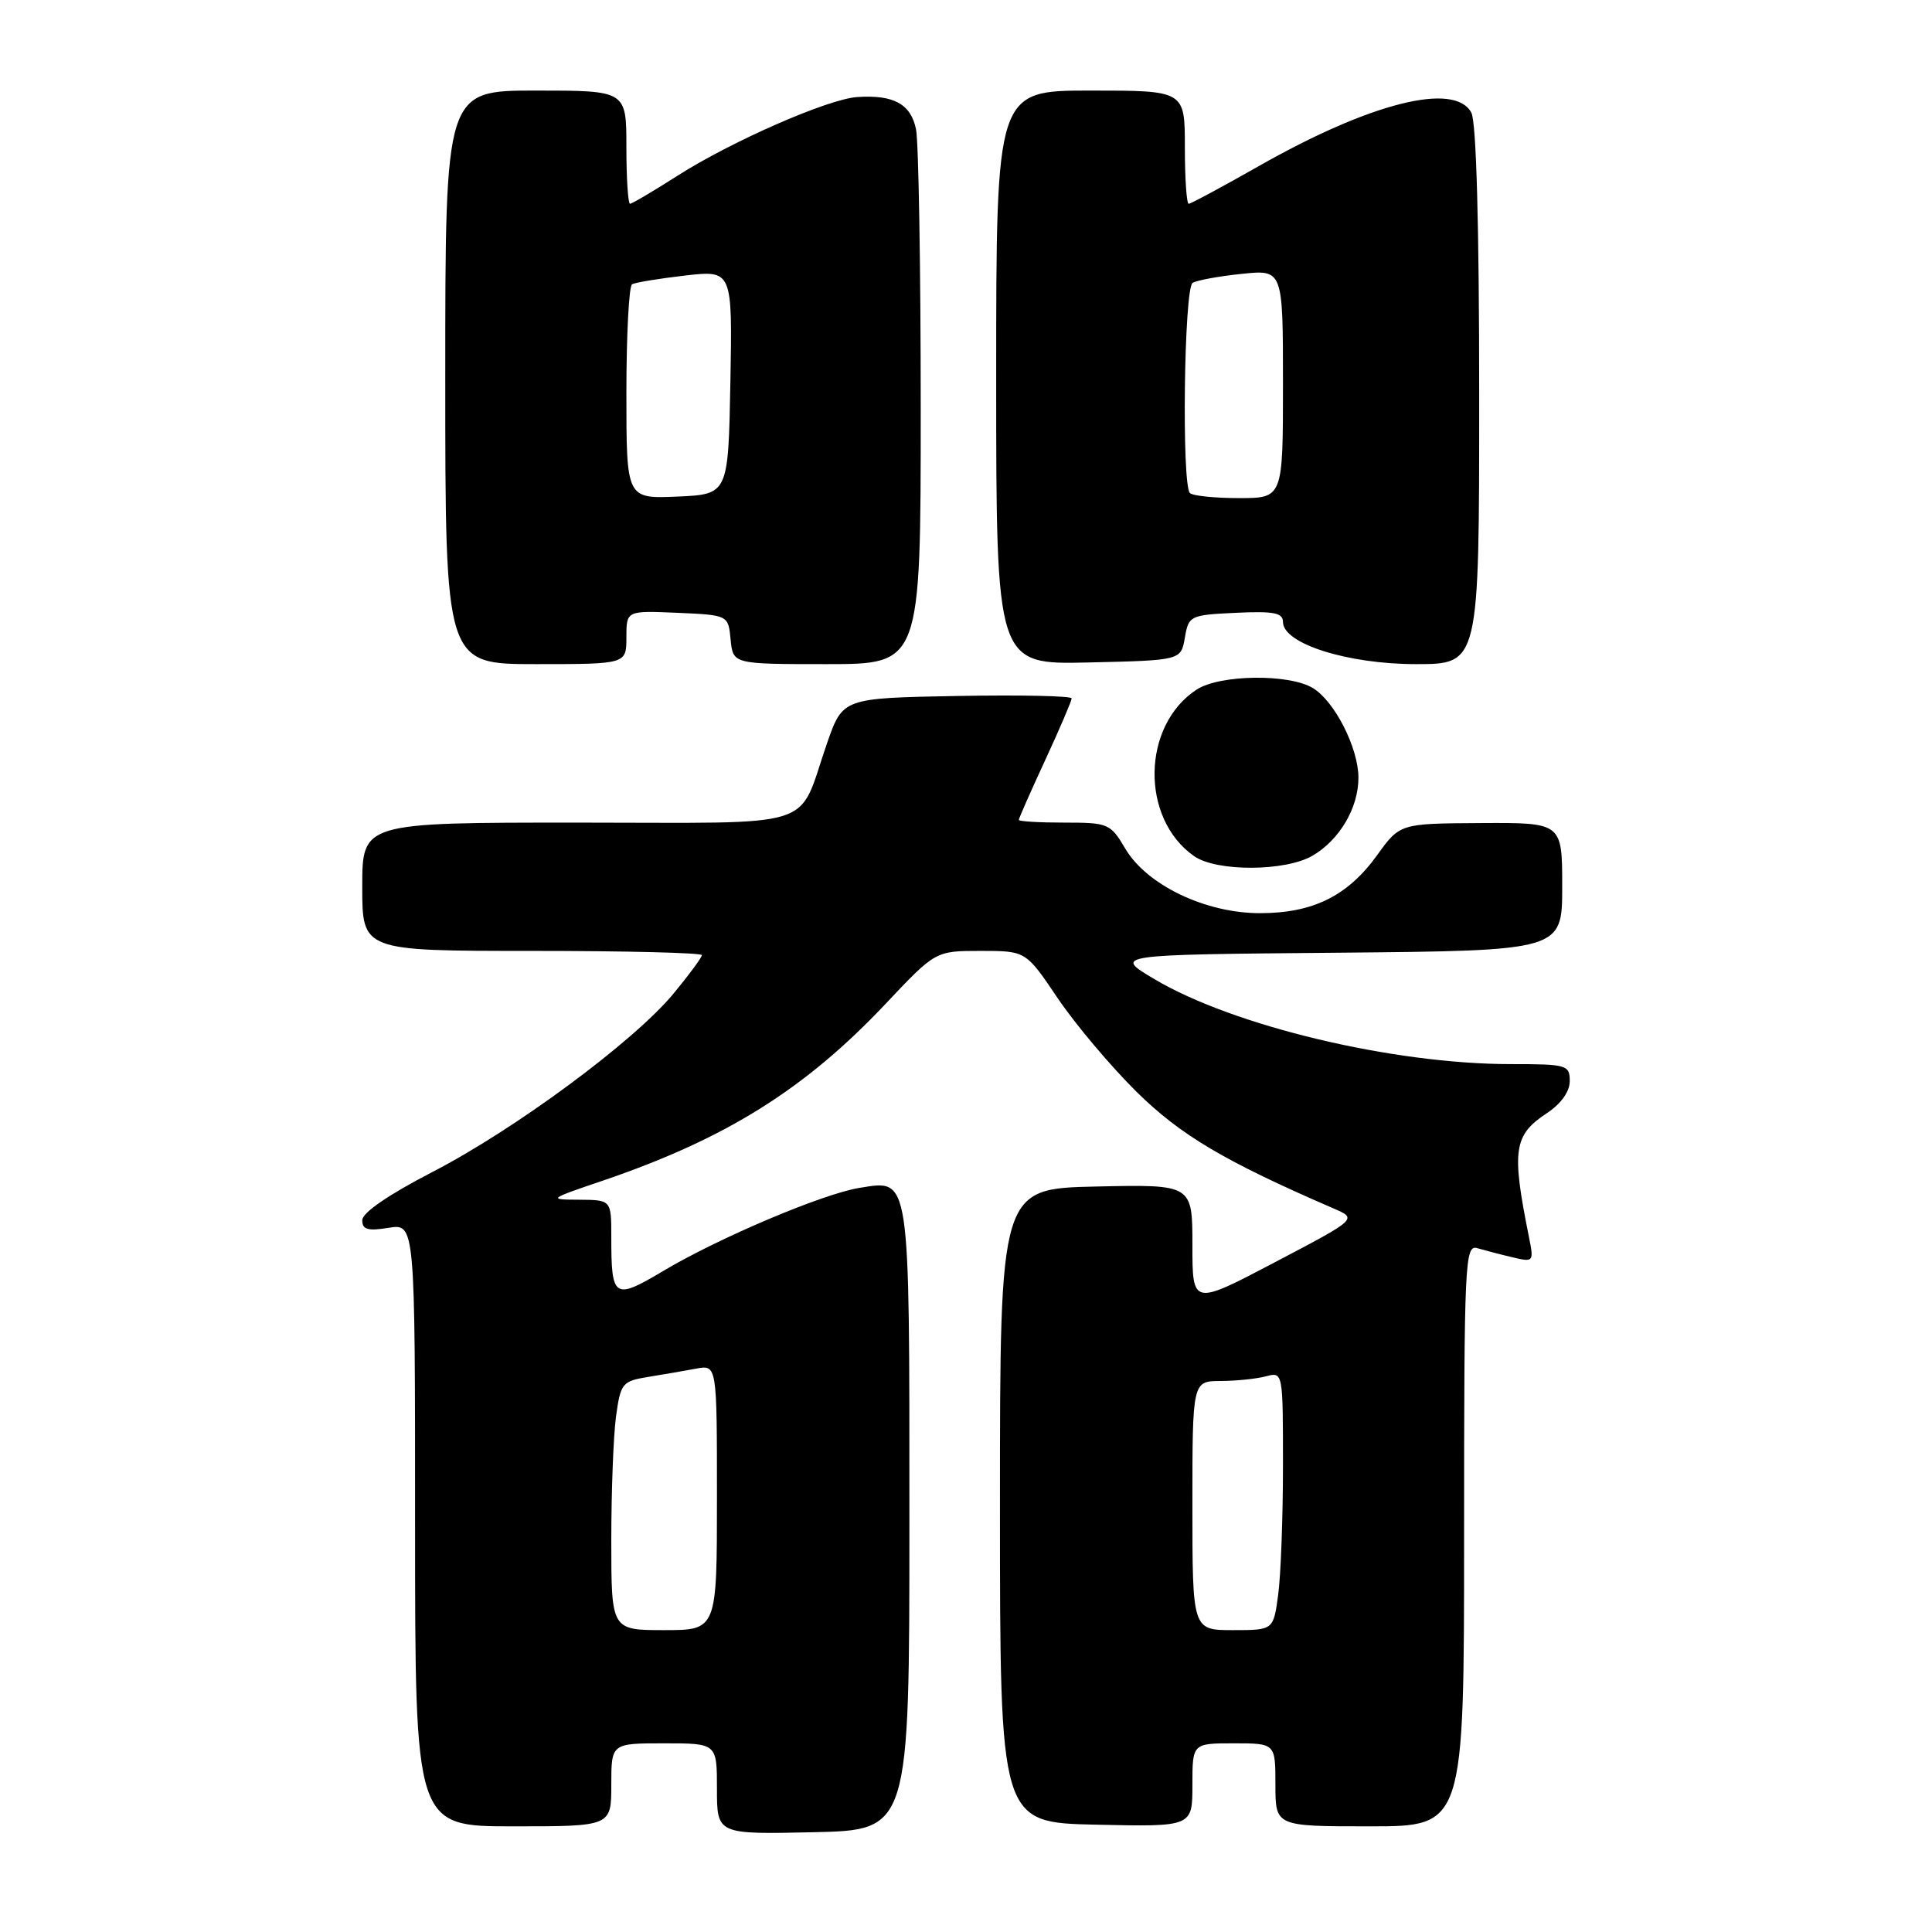 <?xml version="1.0" encoding="UTF-8" standalone="no"?>
<!DOCTYPE svg PUBLIC "-//W3C//DTD SVG 1.1//EN" "http://www.w3.org/Graphics/SVG/1.1/DTD/svg11.dtd" >
<svg xmlns="http://www.w3.org/2000/svg" xmlns:xlink="http://www.w3.org/1999/xlink" version="1.1" viewBox="0 0 256 256">
 <g >
 <path fill="currentColor"
d=" M 120.50 201.40 C 120.50 155.28 120.66 156.32 113.88 157.40 C 109.05 158.18 95.29 164.00 87.93 168.38 C 81.35 172.30 81.00 172.08 81.00 163.92 C 81.00 159.00 81.00 159.00 76.75 158.97 C 72.57 158.95 72.63 158.90 79.97 156.41 C 96.21 150.87 106.68 144.32 117.35 133.01 C 123.96 126.00 123.96 126.00 129.95 126.00 C 135.93 126.00 135.93 126.00 140.14 132.25 C 142.46 135.69 147.16 141.27 150.59 144.66 C 156.44 150.43 162.25 153.87 176.69 160.12 C 179.89 161.50 179.89 161.50 168.94 167.25 C 158.00 173.00 158.00 173.00 158.00 164.97 C 158.00 156.94 158.00 156.94 145.25 157.22 C 132.50 157.50 132.50 157.50 132.50 199.50 C 132.50 241.50 132.50 241.50 145.25 241.78 C 158.00 242.06 158.00 242.06 158.00 236.53 C 158.00 231.00 158.00 231.00 163.50 231.00 C 169.00 231.00 169.00 231.00 169.00 236.50 C 169.00 242.00 169.00 242.00 181.50 242.00 C 194.00 242.00 194.00 242.00 194.00 203.43 C 194.00 167.17 194.10 164.90 195.75 165.39 C 196.71 165.67 198.80 166.22 200.38 166.59 C 203.22 167.27 203.26 167.22 202.59 163.89 C 200.27 152.38 200.56 150.41 204.97 147.50 C 206.84 146.26 208.00 144.65 208.00 143.25 C 208.00 141.11 207.62 141.00 200.18 141.00 C 184.59 141.00 163.48 135.97 153.00 129.76 C 147.50 126.50 147.50 126.50 177.25 126.24 C 207.00 125.97 207.00 125.97 207.00 117.49 C 207.00 109.00 207.00 109.00 196.25 109.06 C 185.50 109.12 185.50 109.12 182.48 113.31 C 178.58 118.72 173.98 121.00 166.95 121.00 C 159.72 121.00 151.95 117.27 149.10 112.44 C 147.14 109.12 146.85 109.00 141.03 109.00 C 137.72 109.00 135.00 108.84 135.00 108.64 C 135.00 108.44 136.57 104.87 138.50 100.71 C 140.43 96.54 142.00 92.86 142.00 92.54 C 142.00 92.21 135.18 92.07 126.83 92.22 C 111.67 92.50 111.67 92.50 109.58 98.50 C 105.55 110.12 109.07 109.00 76.46 109.00 C 48.00 109.00 48.00 109.00 48.00 117.50 C 48.00 126.00 48.00 126.00 70.50 126.00 C 82.88 126.00 93.00 126.25 93.00 126.56 C 93.00 126.87 91.31 129.16 89.25 131.65 C 84.01 137.99 68.24 149.65 57.25 155.32 C 51.49 158.30 48.00 160.69 48.00 161.68 C 48.00 162.93 48.73 163.14 51.50 162.69 C 55.00 162.13 55.00 162.13 55.00 202.06 C 55.00 242.00 55.00 242.00 68.00 242.00 C 81.00 242.00 81.00 242.00 81.00 236.50 C 81.00 231.00 81.00 231.00 88.00 231.00 C 95.00 231.00 95.00 231.00 95.00 237.03 C 95.00 243.06 95.00 243.06 107.75 242.78 C 120.50 242.50 120.50 242.50 120.50 201.40 Z  M 173.96 113.36 C 177.52 111.26 180.00 107.03 180.00 103.06 C 180.00 99.11 176.85 92.92 173.96 91.17 C 170.80 89.25 161.59 89.38 158.55 91.38 C 151.28 96.14 151.09 108.45 158.22 113.44 C 161.20 115.53 170.37 115.49 173.96 113.36 Z  M 83.00 84.45 C 83.00 80.91 83.00 80.91 89.75 81.20 C 96.50 81.50 96.50 81.50 96.81 84.75 C 97.13 88.00 97.13 88.00 109.56 88.00 C 122.00 88.00 122.00 88.00 122.00 54.13 C 122.00 35.49 121.72 18.86 121.38 17.15 C 120.71 13.79 118.42 12.53 113.58 12.86 C 109.70 13.12 96.84 18.76 89.70 23.33 C 86.54 25.35 83.74 27.00 83.48 27.00 C 83.22 27.00 83.00 23.62 83.00 19.50 C 83.00 12.00 83.00 12.00 71.00 12.00 C 59.00 12.00 59.00 12.00 59.00 50.00 C 59.00 88.00 59.00 88.00 71.00 88.00 C 83.00 88.00 83.00 88.00 83.00 84.45 Z  M 157.00 84.50 C 157.50 81.58 157.68 81.49 163.76 81.20 C 168.77 80.96 170.00 81.20 170.00 82.41 C 170.00 85.29 178.55 88.00 187.63 88.00 C 196.00 88.00 196.00 88.00 196.00 52.43 C 196.00 29.83 195.62 16.16 194.96 14.93 C 192.75 10.80 181.57 13.61 166.76 22.03 C 161.95 24.76 157.79 27.00 157.51 27.00 C 157.23 27.00 157.00 23.62 157.00 19.50 C 157.00 12.00 157.00 12.00 144.50 12.00 C 132.00 12.00 132.00 12.00 132.00 50.03 C 132.00 88.06 132.00 88.06 144.24 87.78 C 156.48 87.50 156.48 87.50 157.00 84.50 Z  M 81.00 204.14 C 81.00 197.62 81.28 190.20 81.63 187.66 C 82.23 183.28 82.46 183.01 85.88 182.45 C 87.87 182.13 90.74 181.63 92.25 181.35 C 95.00 180.84 95.00 180.84 95.00 198.42 C 95.00 216.00 95.00 216.00 88.00 216.00 C 81.00 216.00 81.00 216.00 81.00 204.14 Z  M 158.00 199.50 C 158.00 183.00 158.00 183.00 161.75 182.99 C 163.81 182.98 166.51 182.70 167.75 182.37 C 170.00 181.77 170.00 181.79 170.00 194.24 C 170.00 201.11 169.71 208.81 169.36 211.36 C 168.73 216.00 168.73 216.00 163.36 216.00 C 158.00 216.00 158.00 216.00 158.00 199.50 Z  M 83.00 52.10 C 83.00 44.41 83.34 37.92 83.75 37.67 C 84.16 37.43 87.32 36.91 90.78 36.51 C 97.05 35.80 97.05 35.80 96.78 50.65 C 96.50 65.50 96.50 65.50 89.75 65.80 C 83.00 66.09 83.00 66.09 83.00 52.10 Z  M 157.67 65.33 C 156.56 64.22 156.89 38.18 158.03 37.48 C 158.59 37.14 161.51 36.60 164.53 36.29 C 170.00 35.72 170.00 35.72 170.00 50.86 C 170.00 66.00 170.00 66.00 164.17 66.00 C 160.96 66.00 158.03 65.70 157.67 65.33 Z "/>
</g>
</svg>